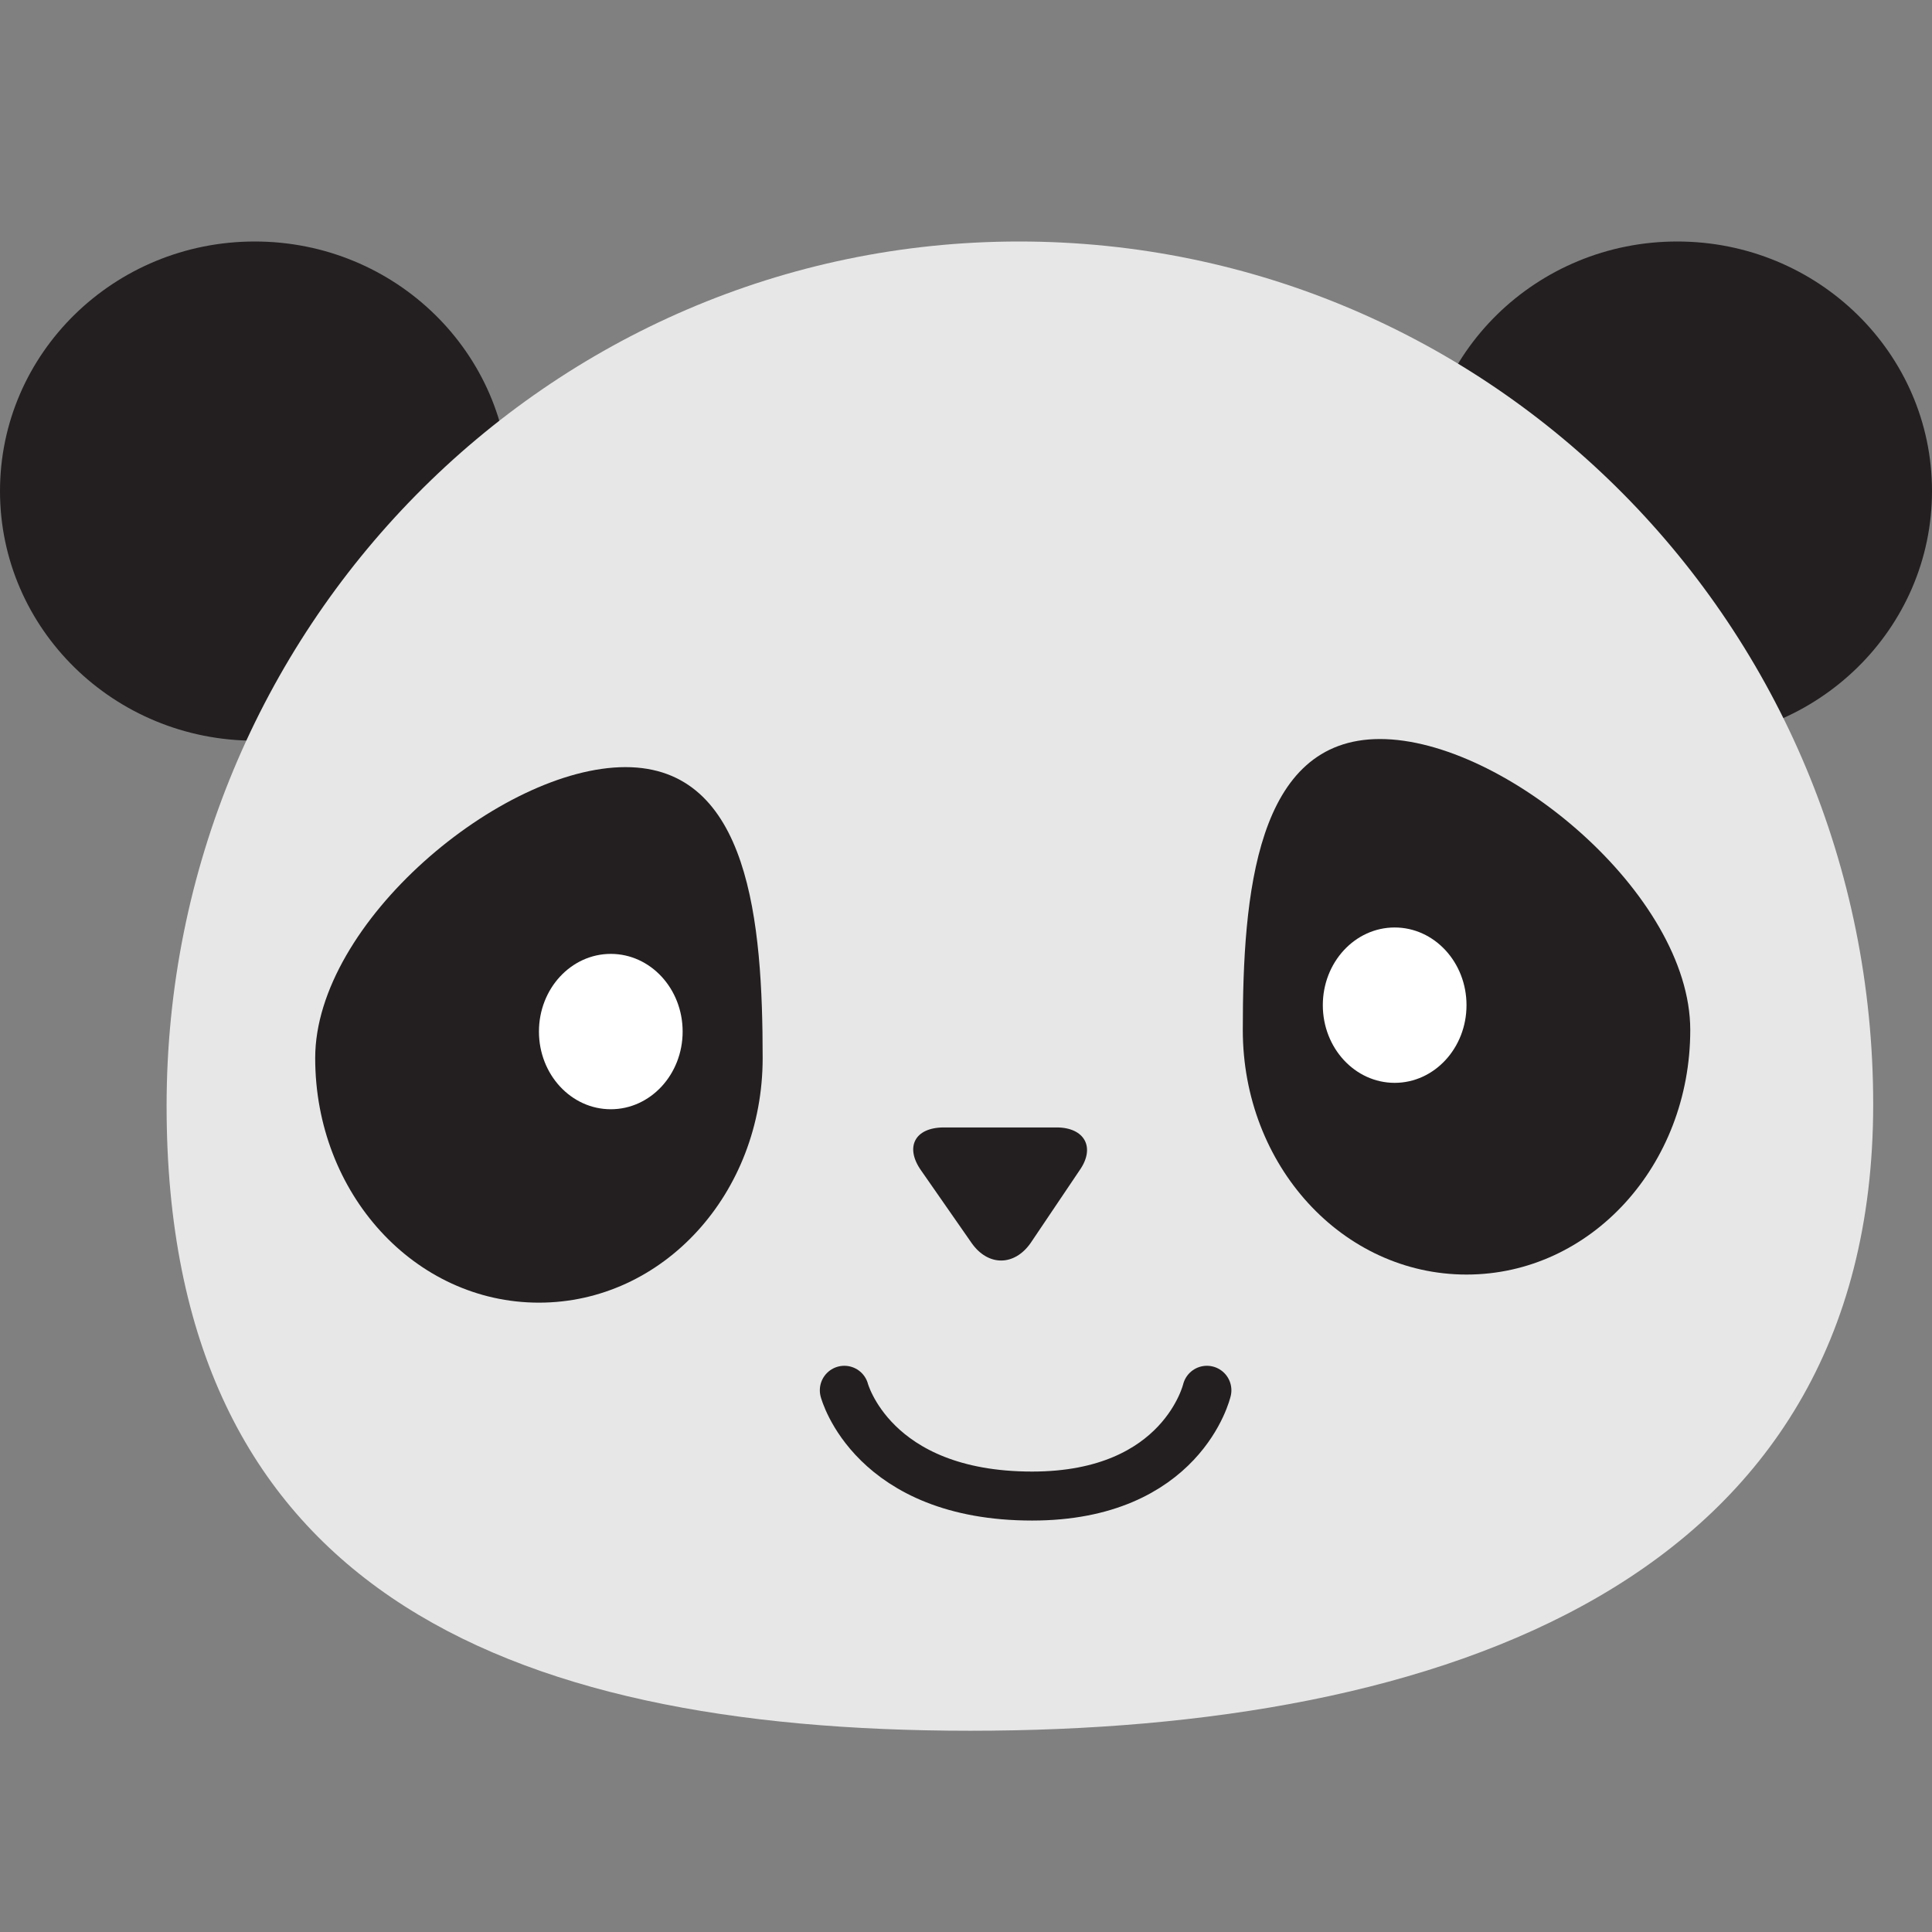 <?xml version="1.0" encoding="UTF-8"?>
<svg width="48px" height="48px" viewBox="0 0 48 48" version="1.1" xmlns="http://www.w3.org/2000/svg" xmlns:xlink="http://www.w3.org/1999/xlink">
    <rect x="0" y="0" width="48" height="48" fill="#808080" stroke="none"/>
    <title>769EFB62-7FB3-45C1-AD92-A05AEE4DE997</title>
    <g id="UI-kit" stroke="none" stroke-width="1" fill="none" fill-rule="evenodd">
        <g id="Connectors" transform="translate(-420, -1472)">
            <g id="Connector/Ably-Copy-83" transform="translate(420, 1472)">
                <g id="panda_head" transform="translate(0, 6)">
                    <ellipse id="Oval" fill="#231F20" fill-rule="nonzero" cx="6.33" cy="6.201" rx="6.33" ry="6.201"></ellipse>
                    <ellipse id="Oval" fill="#231F20" fill-rule="nonzero" cx="41.67" cy="6.201" rx="6.33" ry="6.201"></ellipse>
                    <path d="M46.539,21.436 C46.539,33.304 35.828,37 24.101,37 C12.375,37 4.139,33.345 4.139,21.477 C4.139,9.65 13.593,0 25.319,0 C37.045,0 46.539,9.568 46.539,21.436 Z" id="Path" fill="#E7E7E7" fill-rule="nonzero"></path>
                    <g id="Group" transform="translate(7.831, 13.059)" fill-rule="nonzero">
                        <path d="M11.117,7.228 C11.117,10.595 8.642,13.305 5.559,13.305 C2.475,13.305 0,10.595 0,7.228 C0,3.86 4.626,0 7.709,0 C10.793,0 11.117,3.86 11.117,7.228 Z" id="Path" fill="#231F20"></path>
                        <ellipse id="Oval" fill="#FFFFFF" cx="7.344" cy="6.57" rx="1.785" ry="1.93"></ellipse>
                    </g>
                    <g id="Group" transform="translate(30.877, 12.361)" fill-rule="nonzero">
                        <path d="M0,7.228 C0,10.595 2.475,13.305 5.559,13.305 C8.642,13.305 11.117,10.595 11.117,7.228 C11.117,3.86 6.492,0 3.408,0 C0.325,0 0,3.86 0,7.228 Z" id="Path" fill="#231F20"></path>
                        <ellipse id="Oval" fill="#FFFFFF" cx="3.773" cy="6.612" rx="1.785" ry="1.93"></ellipse>
                    </g>
                    <path d="M22.884,23.079 C22.478,22.504 22.722,22.011 23.452,22.011 L26.252,22.011 C26.942,22.011 27.226,22.504 26.82,23.079 L25.603,24.886 C25.197,25.461 24.548,25.461 24.142,24.886 L22.884,23.079 Z" id="Path" fill="#231F20" fill-rule="nonzero"></path>
                    <path d="M20.977,28.541 C20.977,28.541 21.667,31.169 25.643,31.169 C29.376,31.169 29.985,28.541 29.985,28.541" id="Path" stroke="#231F20" stroke-width="1.217" stroke-linecap="round" stroke-linejoin="round"></path>
                </g>
            </g>
        </g>
    </g>
</svg>